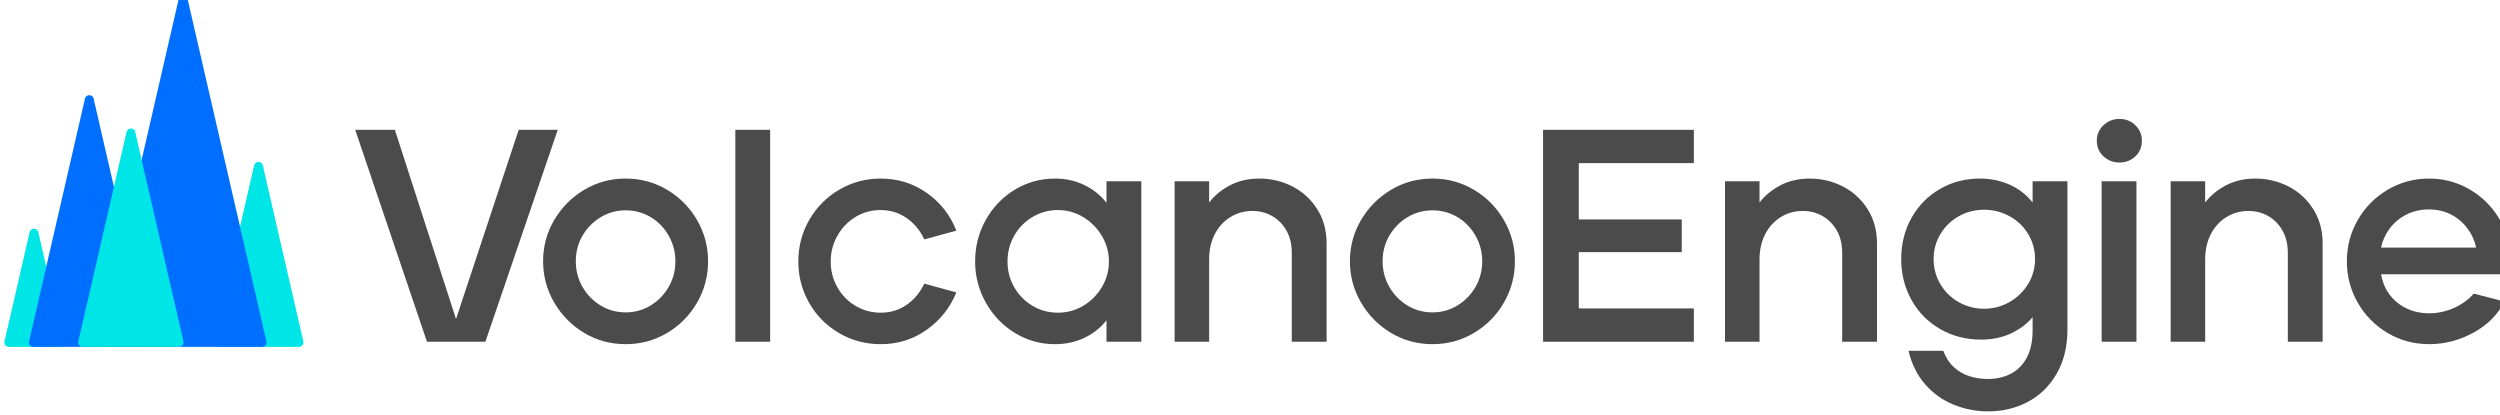 <?xml version="1.0" encoding="utf-8"?>
<svg viewBox="540.155 563.775 150.526 25" xmlns="http://www.w3.org/2000/svg">
  <g clip-path="url(#a)" transform="matrix(0.177, 0, 0, -0.177, 445.97, 671.589)">
    <path fill="#00e5e5" d="M618.577 552.875l-13.795-59.901c-.218-.948.502-1.853 1.475-1.853h27.575c.973 0 1.693.905 1.474 1.853l-13.795 59.901c-.358 1.557-2.575 1.557-2.934 0"/>
    <path fill="#00e5e5" d="M542.203 530.153l-8.564-37.188c-.218-.944.499-1.844 1.467-1.844h17.135c.968 0 1.684.9 1.467 1.844l-8.565 37.188c-.359 1.561-2.581 1.561-2.94 0"/>
    <path fill="#006eff" d="M561.028 575.58l-19.024-82.607c-.219-.948.502-1.853 1.474-1.853h38.034c.973 0 1.693.905 1.474 1.853l-19.024 82.607c-.358 1.557-2.575 1.557-2.934 0"/>
    <path fill="#006eff" d="M592.95 609.651l-26.871-116.678c-.218-.947.502-1.852 1.475-1.852h53.726c.973 0 1.693.905 1.475 1.852l-26.871 116.678c-.358 1.557-2.575 1.557-2.934 0"/>
    <path fill="#00e5e5" d="M575.175 564.245l-16.414-71.271c-.218-.948.502-1.853 1.475-1.853h32.812c.973 0 1.693.905 1.475 1.853l-16.414 71.271c-.358 1.557-2.576 1.557-2.934 0"/>
    <path fill="#4b4b4b" d="M677.358 492.868l-24.407 72.089h13.49l20.804-64.365 21.318 64.365h13.285l-24.614-72.089z"/>
    <path fill="#4b4b4b" d="M744.98 502.857c3.09 0 5.922.788 8.496 2.368 2.575 1.579 4.617 3.691 6.128 6.333 1.509 2.643 2.266 5.544 2.266 8.703 0 3.09-.757 5.973-2.266 8.651-1.511 2.677-3.553 4.789-6.128 6.334-2.574 1.545-5.406 2.317-8.496 2.317-3.159 0-6.025-.79-8.6-2.369-2.574-1.58-4.618-3.674-6.127-6.282-1.511-2.611-2.266-5.493-2.266-8.651 0-3.159.755-6.06 2.266-8.703 1.509-2.642 3.553-4.754 6.127-6.333 2.575-1.58 5.441-2.368 8.6-2.368m0-10.813c-5.149 0-9.853 1.269-14.109 3.81-4.258 2.539-7.657 5.974-10.196 10.298-2.541 4.326-3.81 9.027-3.81 14.109 0 5.08 1.269 9.766 3.81 14.058 2.539 4.29 5.938 7.706 10.196 10.247 4.256 2.539 8.96 3.811 14.109 3.811 5.08 0 9.766-1.272 14.057-3.811 4.291-2.541 7.689-5.974 10.196-10.299 2.506-4.325 3.759-8.995 3.759-14.006 0-5.082-1.253-9.783-3.759-14.109-2.507-4.324-5.905-7.759-10.196-10.298-4.291-2.541-8.977-3.81-14.057-3.81"/>
    <path fill="#4b4b4b" d="M782.261 564.957h11.844v-72.089h-11.844z"/>
    <path fill="#4b4b4b" d="M831.693 492.044c-5.149 0-9.887 1.27-14.212 3.811-4.325 2.539-7.708 5.973-10.144 10.297-2.438 4.327-3.656 8.995-3.656 14.006 0 5.15 1.252 9.887 3.759 14.212 2.505 4.326 5.904 7.74 10.195 10.247 4.29 2.506 8.976 3.76 14.058 3.76 5.835 0 11.071-1.632 15.705-4.893 4.635-3.26 7.982-7.535 10.042-12.821l-10.917-2.986c-1.374 3.02-3.365 5.44-5.973 7.261-2.61 1.817-5.561 2.728-8.857 2.728-3.159 0-6.025-.79-8.599-2.368-2.575-1.58-4.619-3.708-6.128-6.386-1.511-2.678-2.266-5.597-2.266-8.754 0-3.158.755-6.076 2.266-8.753 1.509-2.677 3.569-4.789 6.179-6.333 2.609-1.546 5.458-2.317 8.548-2.317 3.363 0 6.333.908 8.908 2.728 2.575 1.819 4.548 4.205 5.922 7.158l10.917-2.987c-2.129-5.217-5.494-9.458-10.093-12.717-4.601-3.263-9.819-4.893-15.654-4.893"/>
    <path fill="#4b4b4b" d="M892.043 502.755c3.09 0 5.955.788 8.599 2.368 2.642 1.578 4.754 3.708 6.334 6.386 1.578 2.677 2.369 5.559 2.369 8.649 0 3.09-.791 5.974-2.369 8.652-1.58 2.677-3.692 4.822-6.334 6.436-2.644 1.613-5.509 2.42-8.599 2.42-3.159 0-6.06-.79-8.703-2.368-2.643-1.58-4.721-3.708-6.23-6.386-1.511-2.678-2.266-5.596-2.266-8.754 0-3.158.755-6.059 2.266-8.701 1.509-2.644 3.569-4.756 6.179-6.334 2.608-1.58 5.526-2.368 8.754-2.368m-1.03-10.711c-4.943 0-9.492 1.27-13.646 3.811-4.155 2.539-7.45 5.973-9.886 10.297-2.438 4.327-3.656 8.995-3.656 14.006 0 5.15 1.218 9.887 3.656 14.212 2.436 4.326 5.731 7.74 9.886 10.247 4.154 2.506 8.703 3.76 13.646 3.76 3.638 0 6.968-.739 9.99-2.214 3.02-1.477 5.526-3.486 7.518-6.025v7.312h11.843v-54.582h-11.843v7.313c-1.992-2.541-4.498-4.533-7.518-5.974-3.022-1.442-6.352-2.163-9.99-2.163"/>
    <path fill="#4b4b4b" d="M931.692 492.868v54.582h11.74v-7.209c1.854 2.402 4.239 4.359 7.158 5.87 2.917 1.51 6.23 2.266 9.938 2.266 3.981 0 7.724-.894 11.226-2.678 3.501-1.786 6.315-4.361 8.444-7.725 2.128-3.364 3.193-7.244 3.193-11.636v-33.47h-11.843v30.277c0 2.883-.602 5.389-1.803 7.518-1.202 2.128-2.816 3.774-4.84 4.943-2.026 1.167-4.274 1.751-6.746 1.751-2.816 0-5.355-.721-7.621-2.163-2.265-1.441-4.016-3.398-5.252-5.87-1.236-2.472-1.854-5.288-1.854-8.444v-28.012z"/>
    <path fill="#4b4b4b" d="M1019.437 502.857c3.09 0 5.922.788 8.496 2.368 2.575 1.579 4.617 3.691 6.128 6.333 1.509 2.643 2.266 5.544 2.266 8.703 0 3.09-.757 5.973-2.266 8.651-1.511 2.677-3.553 4.789-6.128 6.334-2.574 1.545-5.406 2.317-8.496 2.317-3.159 0-6.025-.79-8.599-2.369-2.575-1.58-4.619-3.674-6.128-6.282-1.511-2.611-2.266-5.493-2.266-8.651 0-3.159.755-6.06 2.266-8.703 1.509-2.642 3.553-4.754 6.128-6.333 2.574-1.58 5.44-2.368 8.599-2.368m0-10.813c-5.149 0-9.853 1.269-14.109 3.81-4.258 2.539-7.657 5.974-10.196 10.298-2.541 4.326-3.81 9.027-3.81 14.109 0 5.08 1.269 9.766 3.81 14.058 2.539 4.29 5.938 7.706 10.196 10.247 4.256 2.539 8.96 3.811 14.109 3.811 5.08 0 9.766-1.272 14.058-3.811 4.29-2.541 7.688-5.974 10.195-10.299 2.506-4.325 3.759-8.995 3.759-14.006 0-5.082-1.253-9.783-3.759-14.109-2.507-4.324-5.905-7.759-10.195-10.298-4.292-2.541-8.978-3.81-14.058-3.81"/>
    <path fill="#4b4b4b" d="M1057.026 492.868v72.089h51.287v-11.328h-39.135v-19.156h35.016v-11.122h-35.016v-19.155h39.135v-11.328z"/>
    <path fill="#4b4b4b" d="M1118.92 492.868v54.582h11.74v-7.209c1.854 2.402 4.239 4.359 7.158 5.87 2.917 1.51 6.231 2.266 9.938 2.266 3.981 0 7.724-.894 11.226-2.678 3.501-1.786 6.316-4.361 8.444-7.725 2.128-3.364 3.193-7.244 3.193-11.636v-33.47h-11.843v30.277c0 2.883-.602 5.389-1.803 7.518-1.202 2.128-2.815 3.774-4.84 4.943-2.026 1.167-4.274 1.751-6.745 1.751-2.816 0-5.356-.721-7.621-2.163-2.266-1.441-4.017-3.398-5.253-5.87-1.236-2.472-1.854-5.288-1.854-8.444v-28.012z"/>
    <path fill="#4b4b4b" d="M1207.077 504.094c3.09 0 5.955.754 8.599 2.266 2.642 1.508 4.754 3.551 6.334 6.127 1.578 2.574 2.369 5.406 2.369 8.496 0 3.089-.773 5.922-2.317 8.496-1.545 2.574-3.657 4.599-6.334 6.076-2.678 1.476-5.561 2.214-8.651 2.214-3.159 0-6.042-.738-8.651-2.214-2.61-1.477-4.686-3.502-6.231-6.076s-2.317-5.407-2.317-8.496c0-3.09.772-5.94 2.317-8.547 1.545-2.611 3.639-4.654 6.283-6.128 2.642-1.477 5.509-2.214 8.599-2.214m1.339-34.912c-4.052 0-7.948.756-11.689 2.266-3.743 1.51-6.969 3.809-9.681 6.899-2.713 3.09-4.618 6.899-5.716 11.431h11.844c.824-2.266 2.024-4.12 3.604-5.56 1.579-1.442 3.363-2.473 5.356-3.091 1.99-.617 4.05-.927 6.179-.927 2.883 0 5.474.584 7.775 1.752 2.3 1.168 4.12 2.986 5.458 5.458 1.339 2.471 2.009 5.595 2.009 9.372v4.427c-1.992-2.334-4.48-4.188-7.467-5.561-2.986-1.373-6.333-2.059-10.041-2.059-5.149 0-9.801 1.2-13.955 3.605-4.154 2.402-7.398 5.697-9.732 9.885-2.335 4.188-3.501 8.822-3.501 13.904 0 5.216 1.184 9.921 3.553 14.109 2.368 4.187 5.628 7.466 9.783 9.835 4.154 2.369 8.77 3.518 13.852 3.45 3.638-.069 6.968-.807 9.99-2.214 3.02-1.408 5.526-3.382 7.518-5.922v7.209h11.843v-50.463c0-5.767-1.22-10.762-3.656-14.985-2.438-4.221-5.699-7.414-9.784-9.577-4.085-2.163-8.599-3.243-13.542-3.243"/>
    <path fill="#4b4b4b" d="M1247.035 547.45h11.844v-54.582h-11.844zm6.076 6.385c-2.129 0-3.949.703-5.458 2.111-1.511 1.406-2.266 3.175-2.266 5.304 0 2.059.755 3.81 2.266 5.252 1.509 1.442 3.329 2.163 5.458 2.163 2.128 0 3.93-.721 5.407-2.163 1.476-1.442 2.214-3.193 2.214-5.252 0-2.129-.738-3.898-2.214-5.304-1.477-1.408-3.279-2.111-5.407-2.111"/>
    <path fill="#4b4b4b" d="M1270.515 492.868v54.582h11.74v-7.209c1.854 2.402 4.239 4.359 7.158 5.87 2.917 1.51 6.23 2.266 9.938 2.266 3.981 0 7.724-.894 11.226-2.678 3.501-1.786 6.315-4.361 8.444-7.725 2.128-3.364 3.193-7.244 3.193-11.636v-33.47h-11.843v30.277c0 2.883-.602 5.389-1.803 7.518-1.202 2.128-2.816 3.774-4.84 4.943-2.026 1.167-4.274 1.751-6.746 1.751-2.816 0-5.355-.721-7.621-2.163-2.265-1.441-4.016-3.398-5.252-5.87-1.236-2.472-1.854-5.288-1.854-8.444v-28.012z"/>
    <path fill="#4b4b4b" d="M1374.428 524.895c-.481 2.334-1.459 4.496-2.935 6.488-1.477 1.991-3.331 3.57-5.562 4.738-2.232 1.167-4.754 1.751-7.569 1.751-2.816 0-5.373-.584-7.672-1.751-2.302-1.168-4.189-2.747-5.665-4.738-1.477-1.992-2.455-4.154-2.935-6.488zm-15.963-32.852c-5.149 0-9.87 1.27-14.16 3.811-4.292 2.539-7.673 5.974-10.145 10.298-2.471 4.326-3.707 8.994-3.707 14.006 0 5.149 1.252 9.886 3.759 14.212 2.506 4.326 5.904 7.74 10.196 10.247 4.29 2.506 8.976 3.759 14.057 3.759 4.531 0 8.754-1.03 12.668-3.089 3.913-2.06 7.157-4.859 9.732-8.394 2.574-3.537 4.238-7.502 4.995-11.894.685-3.09.72-6.146.102-9.167h-43.872c.48-2.746 1.494-5.115 3.038-7.105 1.545-1.992 3.467-3.519 5.768-4.583 2.299-1.065 4.822-1.597 7.569-1.597 2.884 0 5.681.602 8.394 1.803 2.711 1.2 4.959 2.832 6.745 4.892l10.402-2.678c-2.129-4.394-5.597-7.913-10.402-10.556-4.806-2.643-9.853-3.965-15.139-3.965"/>
  </g>
</svg>